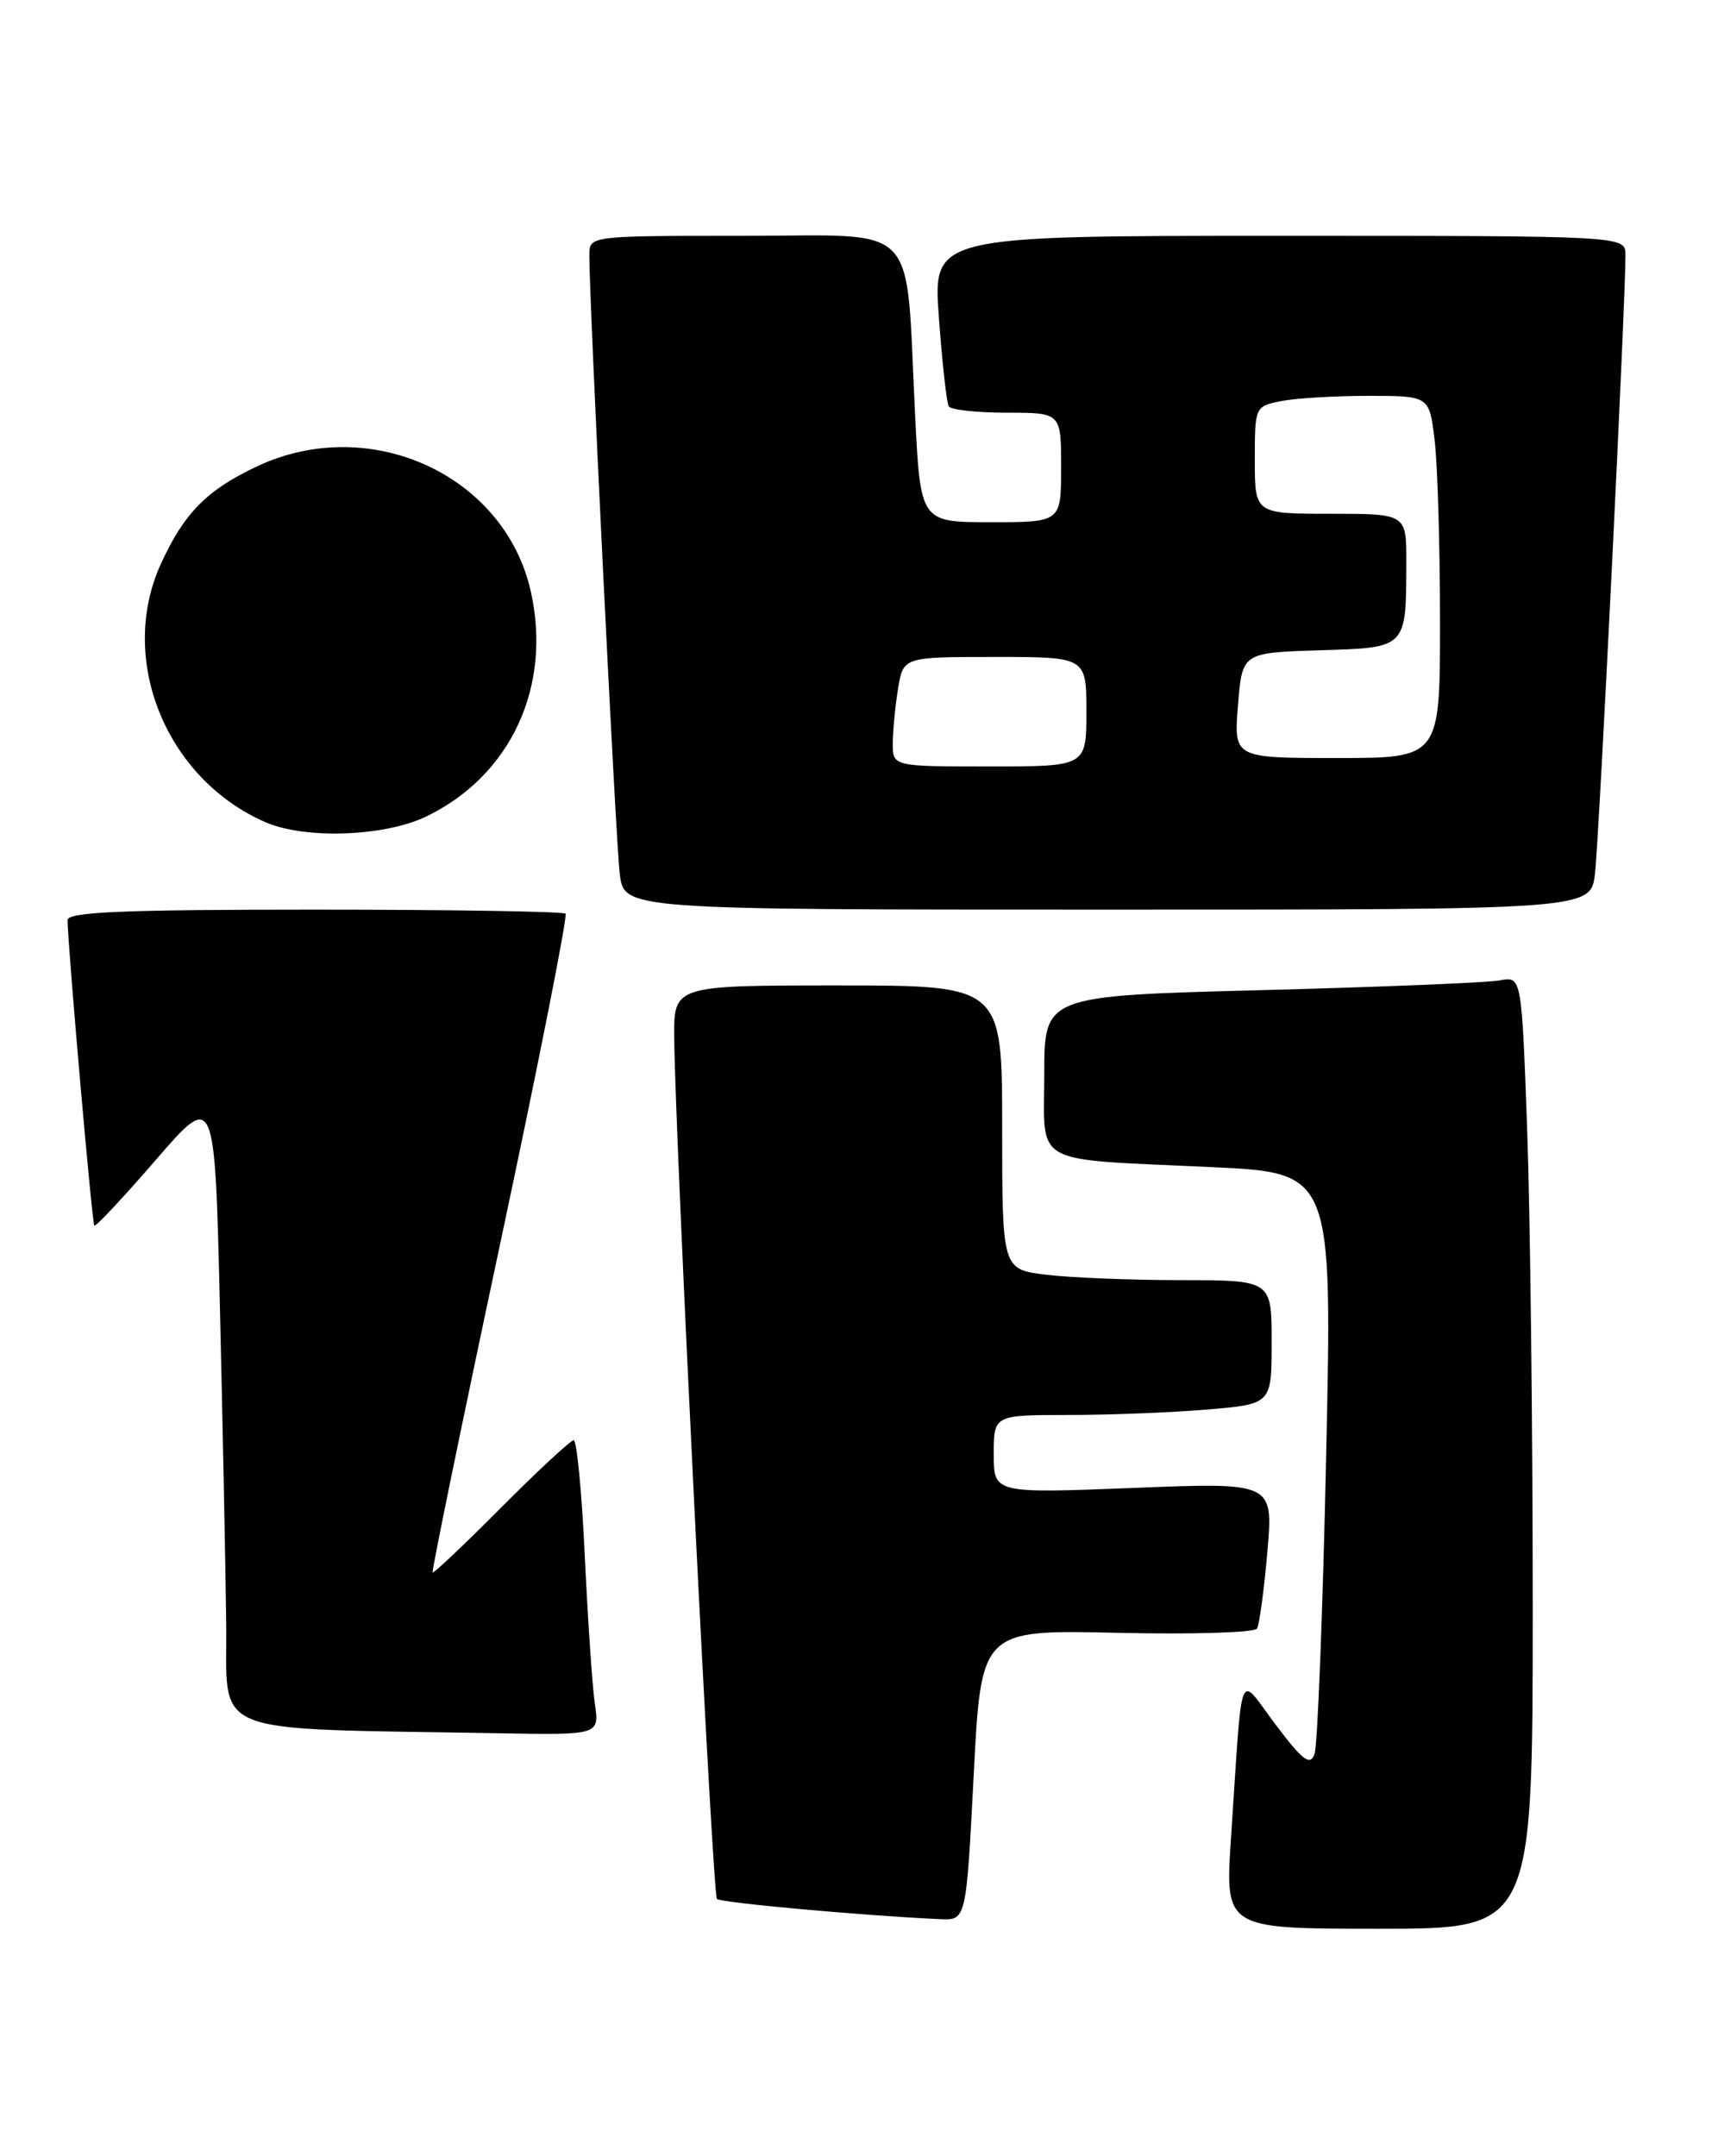 <?xml version="1.0" encoding="UTF-8" standalone="no"?>
<!DOCTYPE svg PUBLIC "-//W3C//DTD SVG 1.1//EN" "http://www.w3.org/Graphics/SVG/1.1/DTD/svg11.dtd" >
<svg xmlns="http://www.w3.org/2000/svg" xmlns:xlink="http://www.w3.org/1999/xlink" version="1.1" viewBox="0 0 204 256">
 <g >
 <path fill="currentColor"
d=" M 182.00 190.66 C 182.00 169.57 181.70 144.13 181.34 134.12 C 180.68 115.91 180.68 115.91 178.09 116.40 C 176.67 116.67 163.91 117.19 149.75 117.56 C 124.00 118.23 124.00 118.23 124.00 127.53 C 124.00 138.58 122.16 137.55 143.86 138.57 C 158.21 139.24 158.21 139.24 157.47 172.87 C 157.07 191.37 156.45 207.29 156.09 208.26 C 155.57 209.70 154.70 209.04 151.47 204.76 C 146.93 198.75 147.59 197.08 146.17 218.25 C 145.46 229.00 145.46 229.00 163.73 229.00 C 182.00 229.00 182.00 229.00 182.00 190.66 Z  M 115.62 210.75 C 116.50 193.50 116.50 193.50 132.62 193.86 C 141.49 194.07 148.97 193.84 149.26 193.36 C 149.54 192.89 150.10 188.79 150.49 184.25 C 151.21 176.00 151.21 176.00 134.60 176.66 C 118.00 177.31 118.00 177.31 118.00 172.66 C 118.00 168.00 118.00 168.00 126.85 168.00 C 131.72 168.00 139.14 167.71 143.35 167.35 C 151.00 166.71 151.00 166.71 151.00 159.35 C 151.00 152.00 151.00 152.00 140.25 151.99 C 134.34 151.99 127.14 151.70 124.25 151.35 C 119.00 150.72 119.00 150.72 119.00 133.86 C 119.00 117.00 119.00 117.00 99.50 117.00 C 80.00 117.00 80.00 117.00 80.06 123.25 C 80.17 135.34 84.61 224.95 85.13 225.46 C 85.58 225.91 102.58 227.45 111.62 227.86 C 114.73 228.00 114.73 228.00 115.62 210.75 Z  M 70.63 202.25 C 70.33 200.19 69.80 192.31 69.44 184.75 C 69.09 177.19 68.49 171.00 68.12 171.00 C 67.76 171.00 63.89 174.59 59.53 178.97 C 55.17 183.35 51.50 186.83 51.37 186.70 C 51.24 186.57 54.84 169.03 59.38 147.72 C 63.92 126.41 67.42 108.75 67.15 108.48 C 66.88 108.22 53.47 108.00 37.33 108.00 C 14.52 108.00 8.00 108.28 8.02 109.25 C 8.08 112.64 10.93 145.27 11.20 145.52 C 11.36 145.68 14.65 142.17 18.50 137.72 C 25.50 129.62 25.50 129.62 26.11 155.06 C 26.44 169.05 26.78 186.00 26.86 192.72 C 27.02 206.37 24.02 205.16 59.34 205.79 C 71.18 206.00 71.18 206.00 70.63 202.25 Z  M 189.39 103.75 C 189.87 99.83 193.05 35.34 193.01 30.25 C 193.00 28.00 193.00 28.00 151.88 28.00 C 110.76 28.00 110.76 28.00 111.49 37.75 C 111.88 43.11 112.41 47.84 112.66 48.25 C 112.91 48.66 116.02 49.00 119.56 49.00 C 126.00 49.00 126.00 49.00 126.00 55.50 C 126.00 62.00 126.00 62.00 117.65 62.00 C 109.30 62.00 109.30 62.00 108.66 49.25 C 107.49 25.87 109.53 28.00 88.37 28.00 C 70.00 28.00 70.00 28.00 69.98 30.25 C 69.95 35.45 73.11 99.86 73.59 103.75 C 74.12 108.00 74.12 108.00 131.50 108.00 C 188.88 108.00 188.88 108.00 189.39 103.75 Z  M 50.62 96.94 C 60.65 92.09 65.56 81.53 63.03 70.23 C 59.93 56.37 43.90 49.06 30.50 55.38 C 24.54 58.19 21.83 60.95 19.08 67.00 C 13.96 78.30 19.71 92.46 31.50 97.61 C 36.20 99.67 45.68 99.33 50.62 96.94 Z  M 106.01 88.25 C 106.02 86.74 106.30 83.81 106.64 81.75 C 107.26 78.00 107.26 78.00 118.13 78.00 C 129.00 78.00 129.00 78.00 129.00 84.50 C 129.00 91.00 129.00 91.00 117.50 91.00 C 106.00 91.00 106.00 91.00 106.01 88.25 Z  M 147.00 83.75 C 147.50 77.50 147.50 77.50 156.64 77.21 C 167.11 76.89 166.96 77.04 166.99 66.75 C 167.00 61.00 167.00 61.00 158.00 61.00 C 149.00 61.00 149.00 61.00 149.00 54.62 C 149.00 48.28 149.02 48.25 152.13 47.62 C 153.84 47.28 158.51 47.00 162.49 47.00 C 169.72 47.00 169.72 47.00 170.35 52.25 C 170.70 55.14 170.99 64.81 170.99 73.75 C 171.00 90.00 171.00 90.00 158.75 90.00 C 146.50 90.00 146.50 90.00 147.00 83.75 Z "/>
</g>
</svg>